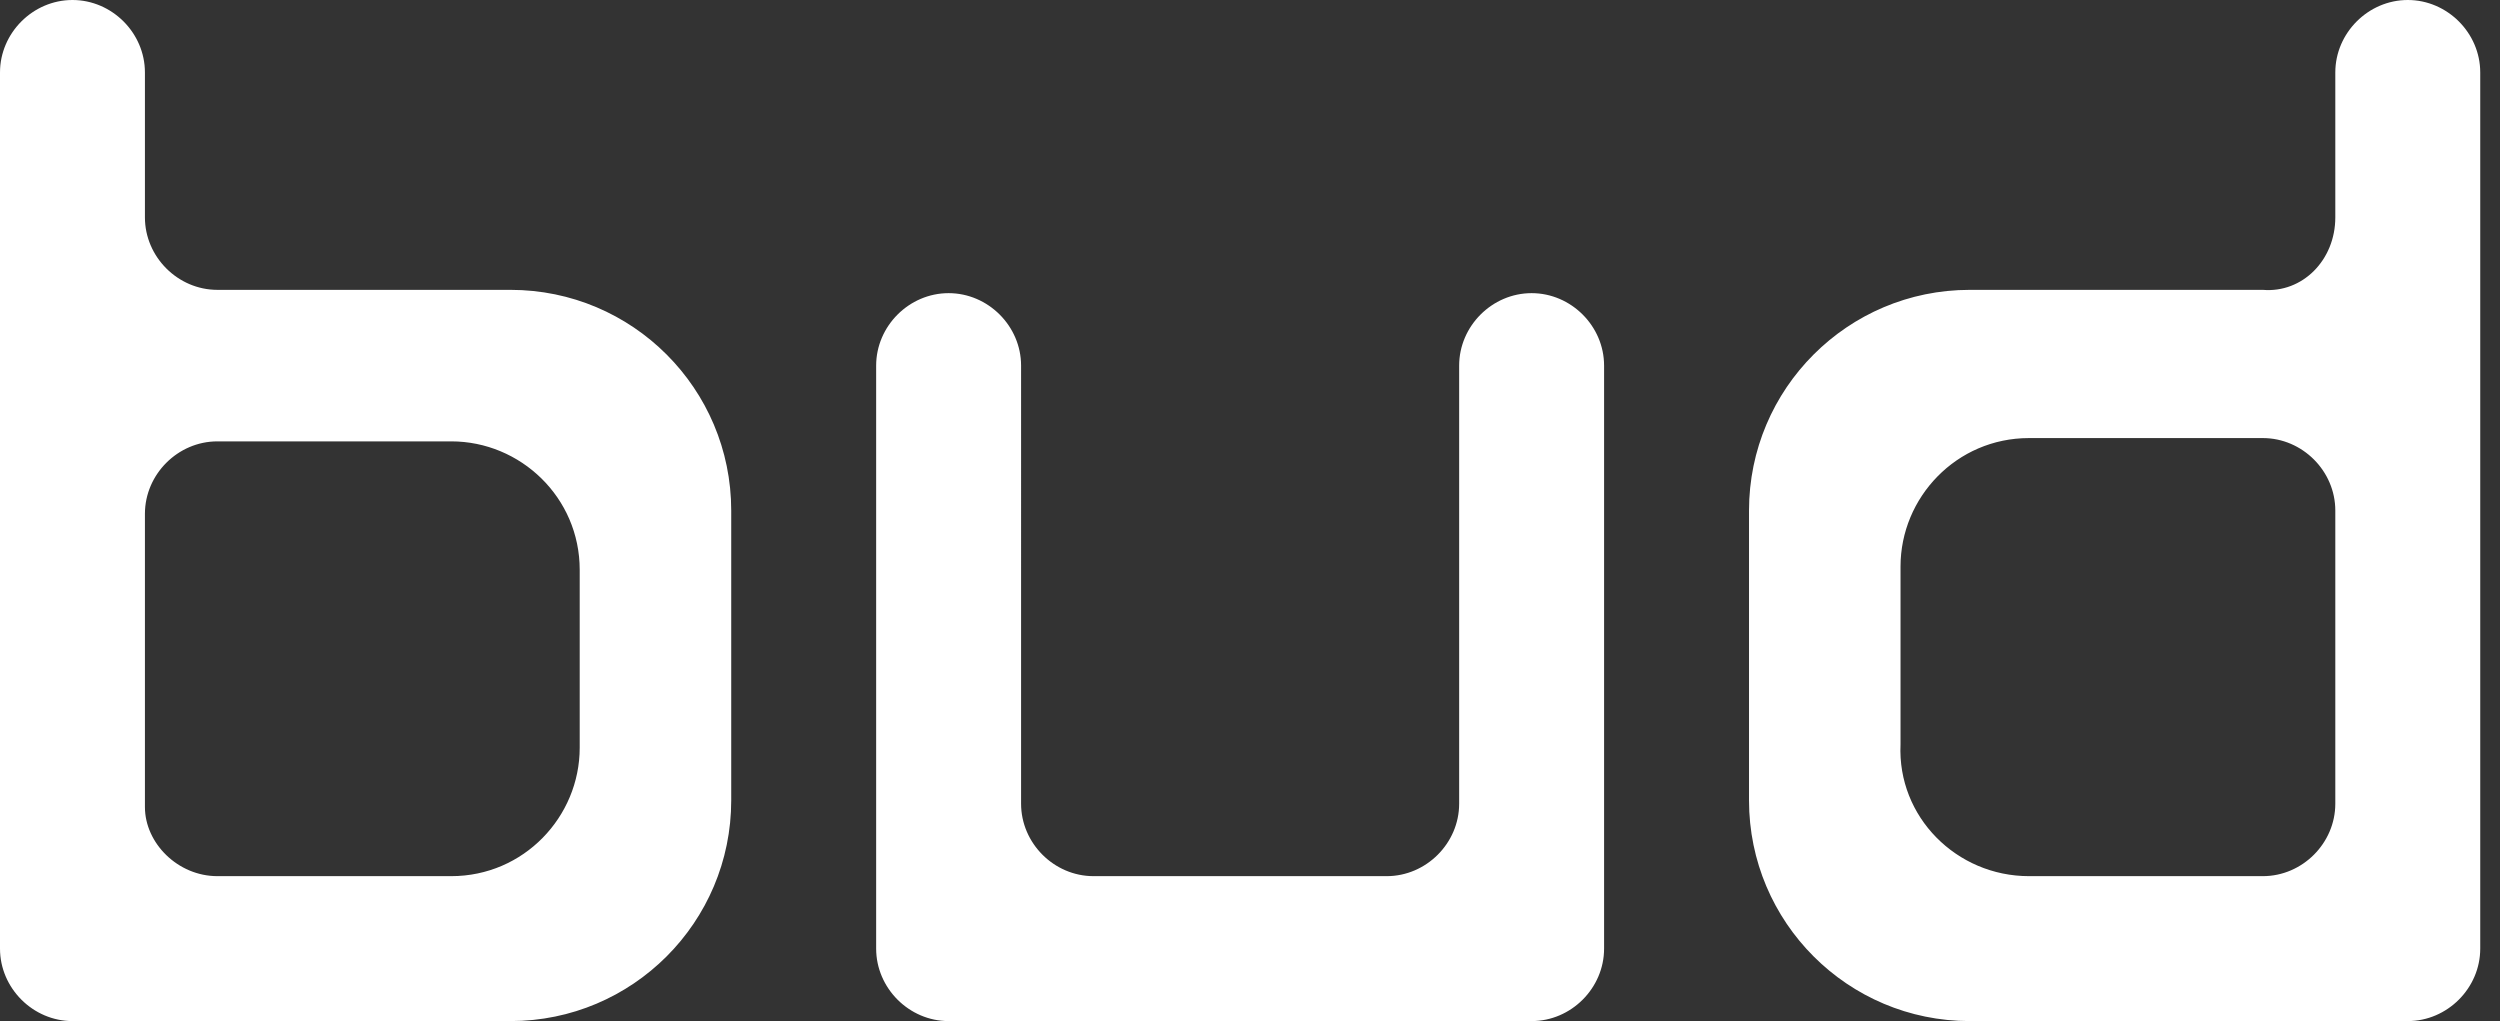 <?xml version="1.0" encoding="utf-8"?>
<!-- Generator: Adobe Illustrator 25.3.1, SVG Export Plug-In . SVG Version: 6.00 Build 0)  -->
<svg version="1.1" id="Layer_1" xmlns="http://www.w3.org/2000/svg" xmlns:xlink="http://www.w3.org/1999/xlink" x="0px" y="0px"
	 viewBox="0 0 75.9 31" style="enable-background:new 0 0 75.9 31;" xml:space="preserve">
<rect x="0" y="0" width="75.9" height="31" fill="#333333" stroke="none"/>
<style type="text/css">
	.st0{fill-rule:evenodd;clip-rule:evenodd;fill:#FFFFFF;}
</style>
<path class="st0" d="M6.6,26.6h7.1c2.2,0,3.9-1.8,3.9-3.9v-5.4c0-2.2-1.8-3.9-3.9-3.9H6.6c-1.2,0-2.2,1-2.2,2.2v8.9
	C4.4,25.6,5.4,26.6,6.6,26.6z M4.4,2.2v4.4c0,1.2,1,2.2,2.2,2.2h8.9c3.7,0,6.7,3,6.7,6.7v8.8c0,3.7-3,6.7-6.7,6.7H2.2
	C1,31,0,30,0,28.8V2.2C0,1,1,0,2.2,0S4.4,1,4.4,2.2z M61.6,26.6h7.1c1.2,0,2.2-1,2.2-2.2v-8.9c0-1.2-1-2.2-2.2-2.2h-7.1
	c-2.2,0-3.9,1.8-3.9,3.9v5.4C57.6,24.8,59.4,26.6,61.6,26.6z M70.9,6.6V2.2c0-1.2,1-2.2,2.2-2.2c1.2,0,2.2,1,2.2,2.2v26.6
	c0,1.2-1,2.2-2.2,2.2H59.8c-3.7,0-6.7-3-6.7-6.7v-8.8c0-3.7,3-6.7,6.7-6.7h8.9C69.9,8.9,70.9,7.9,70.9,6.6z M42.1,26.6h-8.9
	c-1.2,0-2.2-1-2.2-2.2V11.1c0-1.2-1-2.2-2.2-2.2c-1.2,0-2.2,1-2.2,2.2v17.7c0,1.2,1,2.2,2.2,2.2h17.7c1.2,0,2.2-1,2.2-2.2V11.1
	c0-1.2-1-2.2-2.2-2.2c-1.2,0-2.2,1-2.2,2.2v13.3C44.3,25.6,43.3,26.6,42.1,26.6z"/>
</svg>
